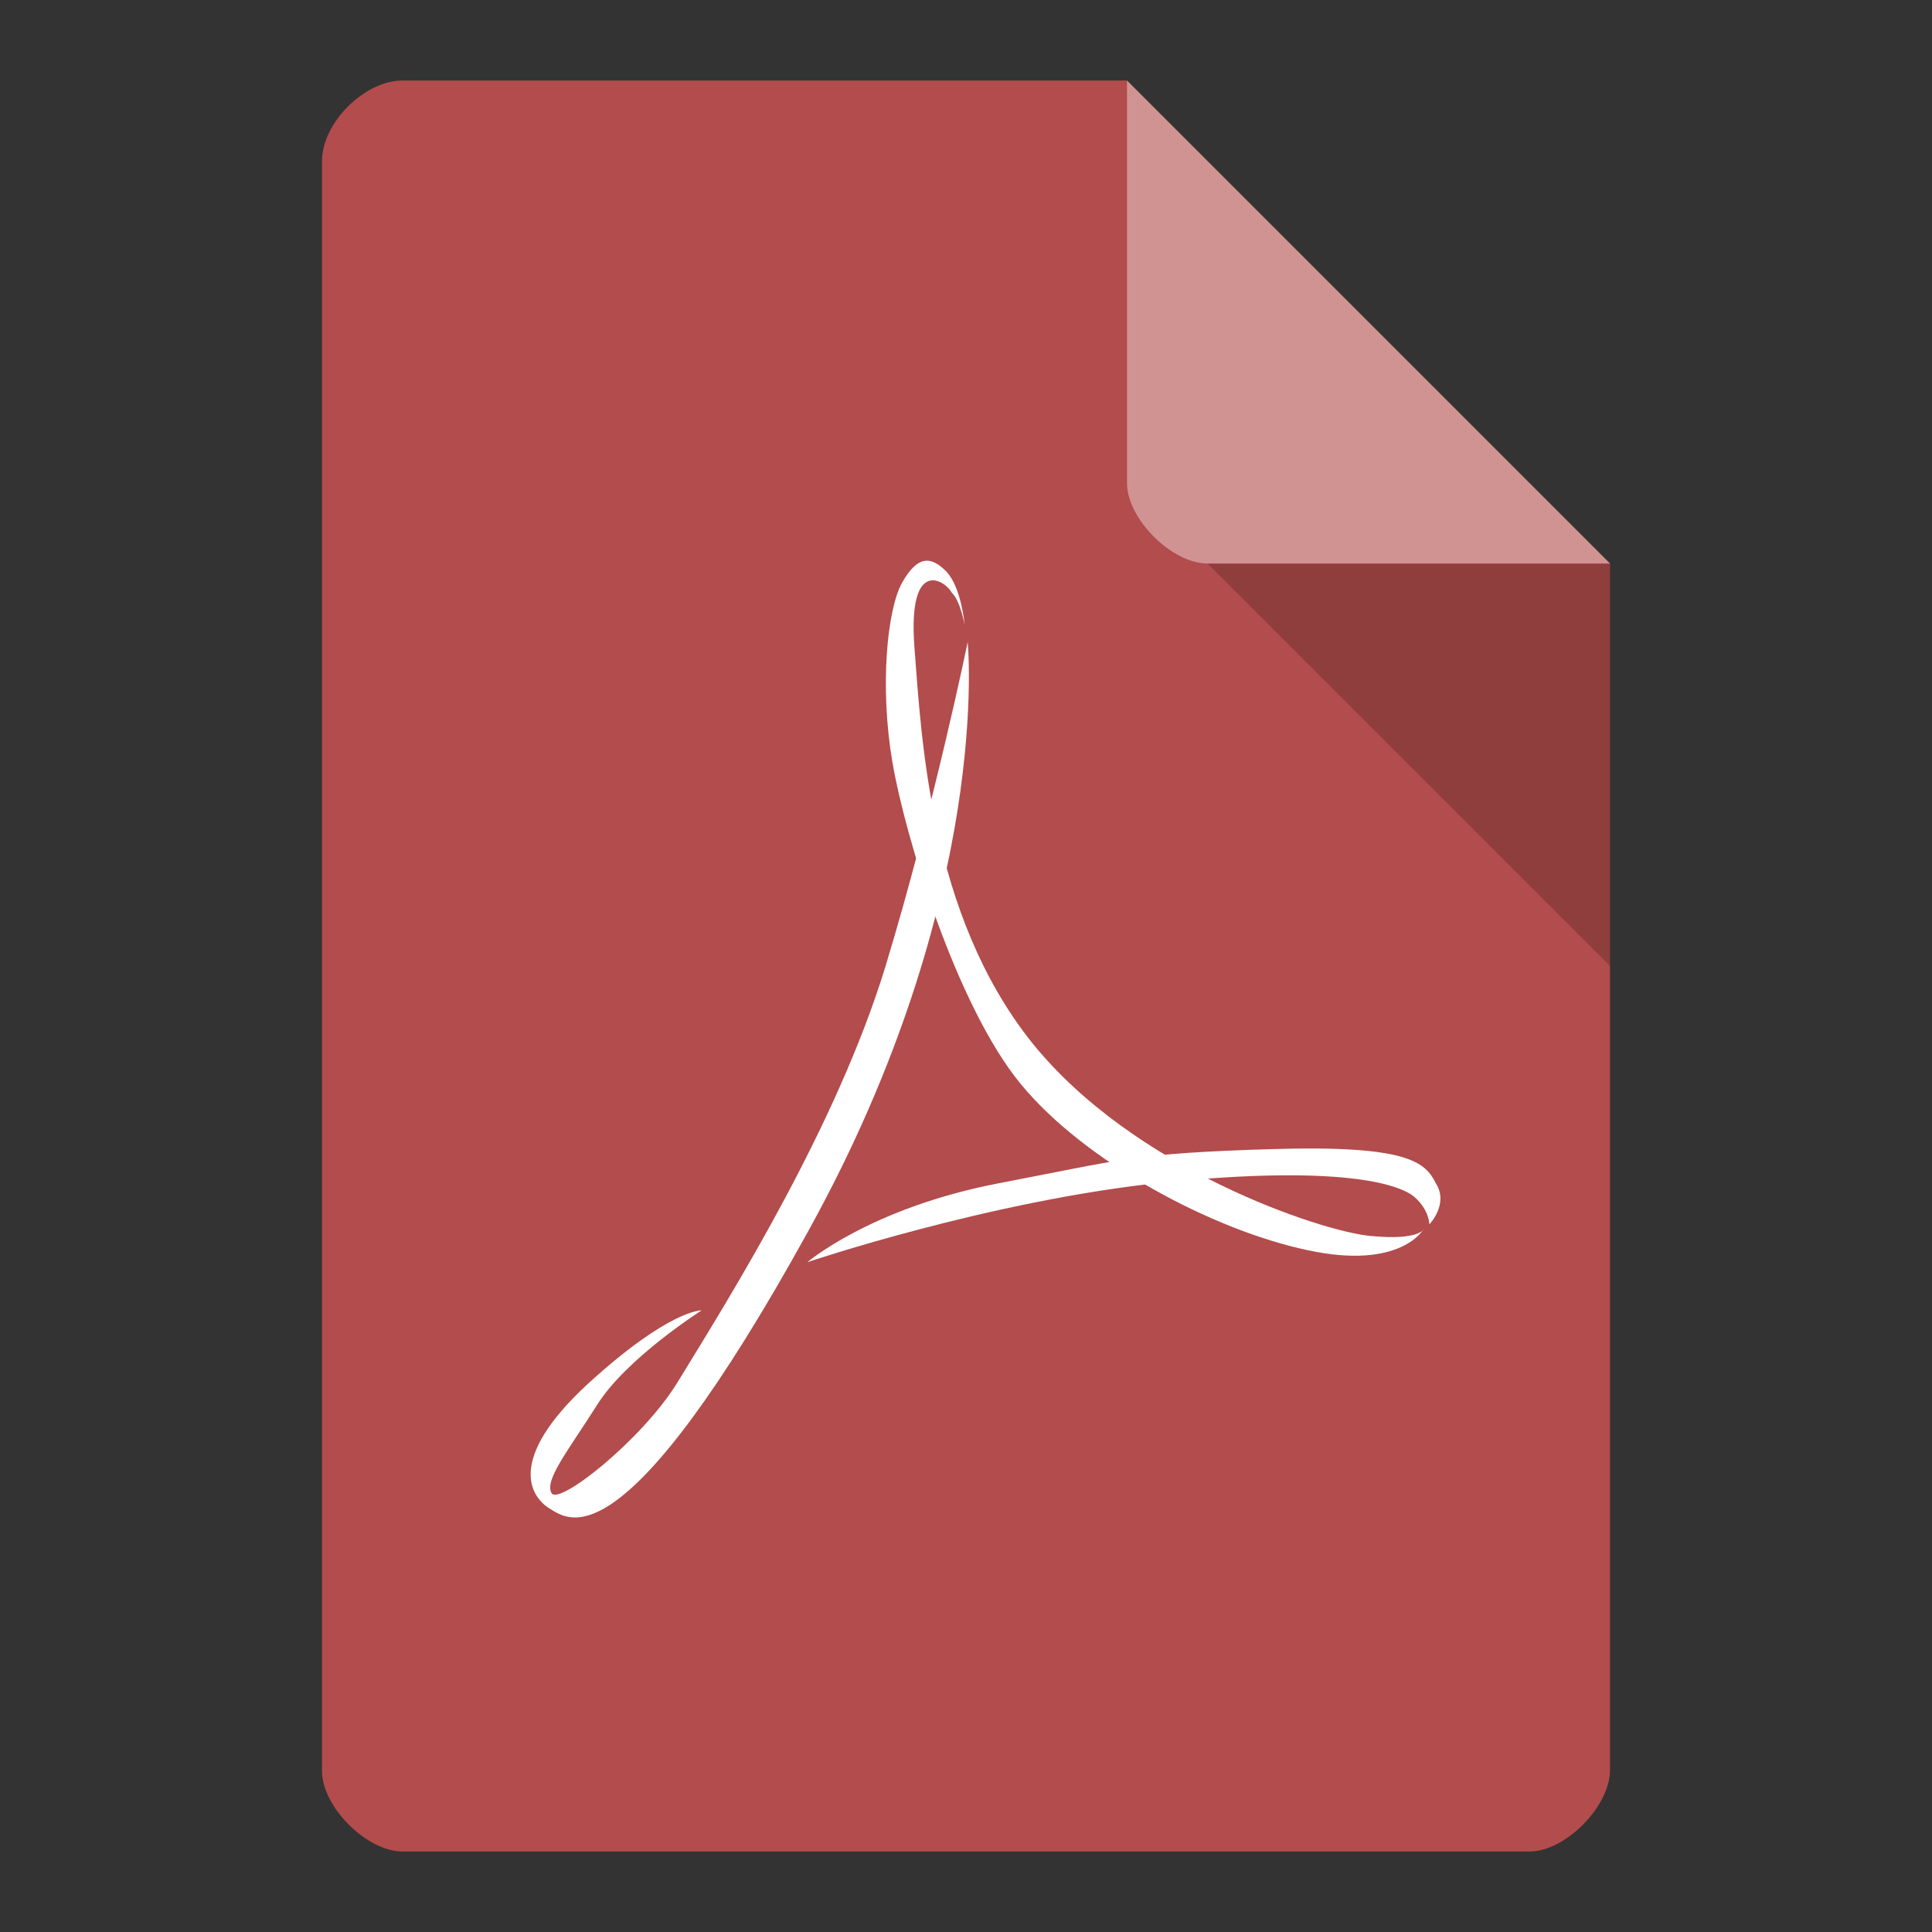 <svg xmlns="http://www.w3.org/2000/svg" viewBox="0 0 24 24">
 <rect x="0" y="0" width="24" height="24" fill="#333333" stroke="none"/>
 <path d="m 5 1 c -0.473 0 -1 0.527 -1 1 l 0 20 c 0 0.445 0.555 1 1 1 l 14 0 c 0.445 0 0.992 -0.555 1 -1 l 0 -15 -6 -6 z" style="fill:#b34c4c;fill-opacity:1"/>
 <path d="m 12.02 7.967 c 0 0 0.326 3.151 -1.975 7.318 c -2.295 4.161 -2.969 3.604 -3.211 3.459 -0.243 -0.145 -0.552 -0.609 0.464 -1.549 c 1.021 -0.934 1.418 -0.917 1.418 -0.917 0 0 -0.933 0.592 -1.297 1.172 -0.364 0.575 -0.657 0.934 -0.568 1.097 0.088 0.162 1.126 -0.662 1.562 -1.37 c 0.684 -1.114 1.981 -3.192 2.588 -5.176 0.601 -1.979 1.021 -4.03 1.021 -4.03 z" style="fill:#fff"/>
 <path d="m 15 7 5 5 0 -5 z" style="fill:#000;fill-opacity:0.196"/>
 <path d="m 17.688 15.267 c 0 0 -0.055 0.145 -0.657 0.087 -0.607 -0.052 -2.958 -0.83 -4.221 -2.414 -1.258 -1.584 -1.363 -3.766 -1.451 -4.904 -0.083 -1.137 0.392 -0.818 0.464 -0.673 0.105 0.093 0.16 0.4 0.16 0.4 0 0 -0.039 -0.464 -0.226 -0.662 -0.193 -0.197 -0.359 -0.203 -0.552 0.139 -0.188 0.342 -0.276 1.3 -0.121 2.217 0.155 0.923 0.795 3.03 1.589 4 0.795 0.975 2.389 1.822 3.565 2.072 1.175 0.255 1.451 -0.267 1.451 -0.267 z" style="fill:#fff"/>
 <path d="m 14 1 6 6 -5 0 c -0.445 0 -1 -0.555 -1 -1 z" style="fill:#fff;fill-opacity:0.392"/>
 <path d="m 10.03 15.679 c 0 0 2.284 -0.772 4.442 -0.992 2.163 -0.215 2.902 0.017 3.096 0.18 0.188 0.162 0.188 0.342 0.188 0.342 0 0 0.243 -0.25 0.083 -0.505 -0.132 -0.267 -0.342 -0.482 -2.053 -0.429 -1.711 0.052 -1.832 0.128 -3.405 0.429 -1.573 0.308 -2.351 0.975 -2.351 0.975 z" style="fill:#fff"/>
</svg>
